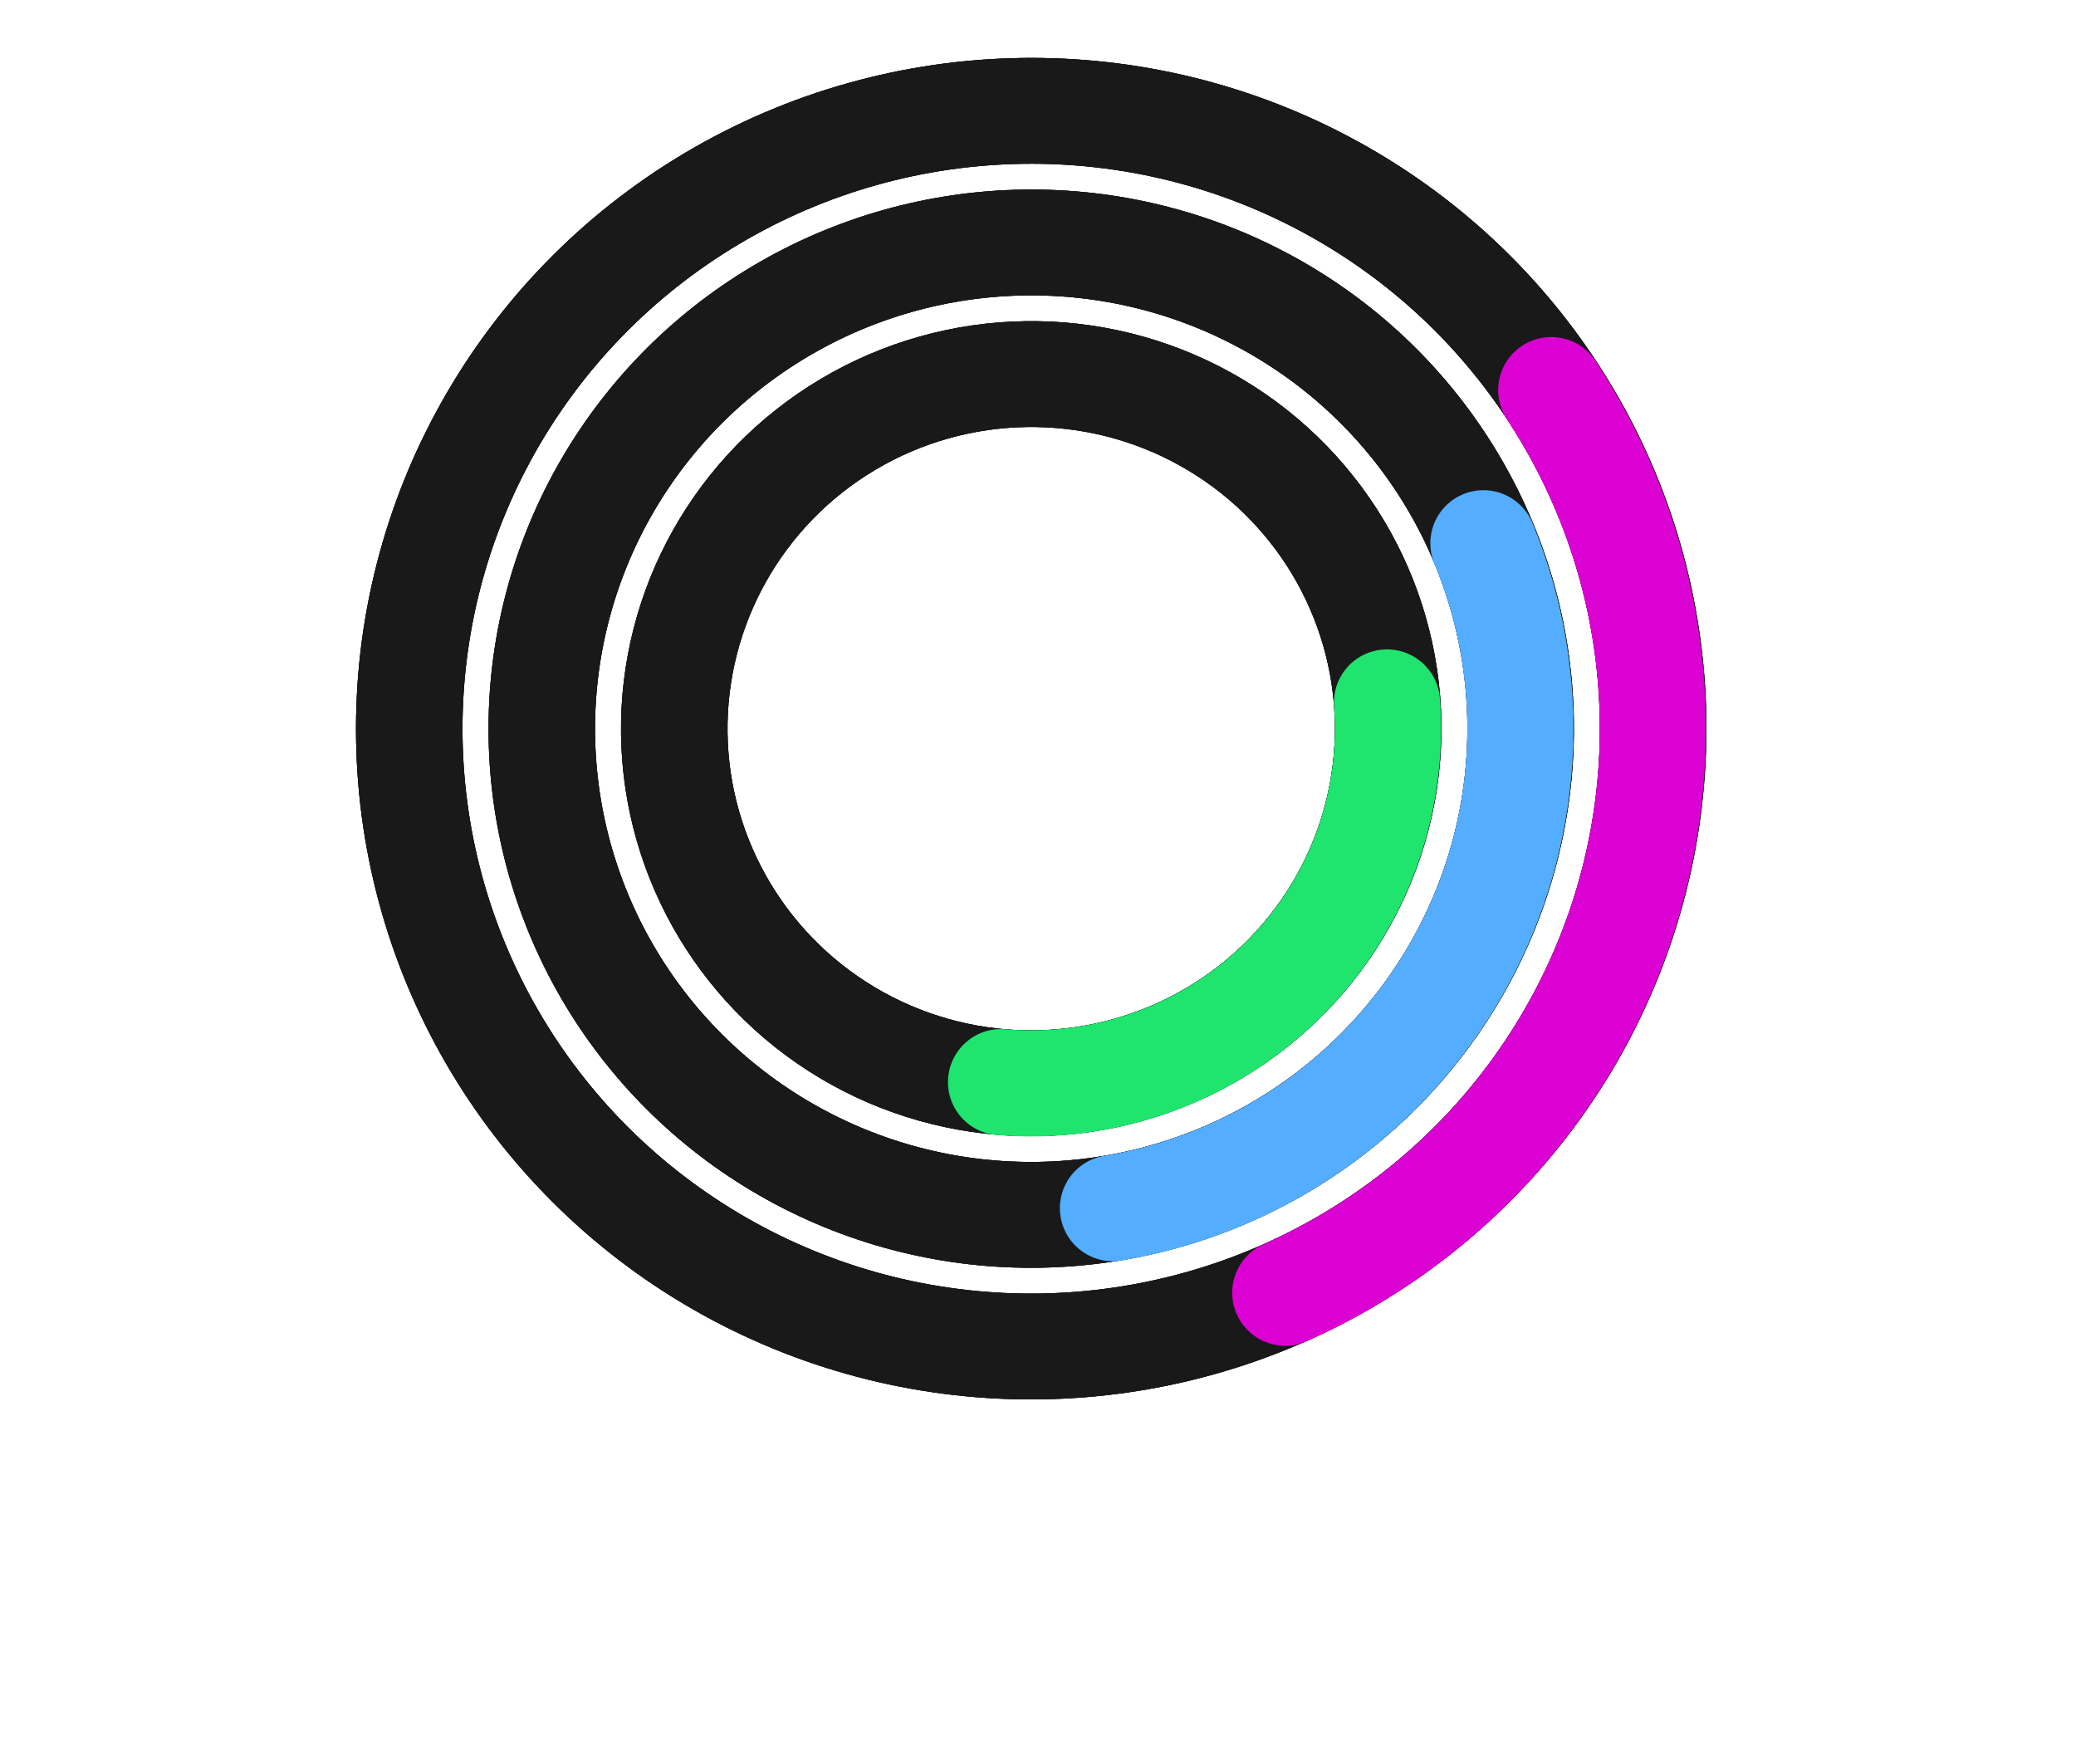 <svg width="133" height="113" viewBox="0 0 133 113" fill="none" xmlns="http://www.w3.org/2000/svg">
<ellipse rx="39.691" ry="39.725" transform="matrix(-0.489 0.871 -0.876 -0.485 66.064 46.676)" stroke="#191919" stroke-width="6.8"/>
<ellipse rx="39.691" ry="39.725" transform="matrix(-0.489 0.871 -0.876 -0.485 66.064 46.676)" stroke="#191919" stroke-width="6.8"/>
<ellipse rx="39.691" ry="39.725" transform="matrix(-0.489 0.871 -0.876 -0.485 66.064 46.676)" stroke="#191919" stroke-width="6.8"/>
<path d="M82.343 82.807C87.601 80.466 92.286 77.018 96.074 72.701C99.861 68.385 102.662 63.303 104.282 57.806C105.901 52.309 106.302 46.528 105.456 40.862C104.61 35.197 102.537 29.781 99.38 24.989" stroke="#DC01D3" stroke-width="6.8" stroke-linecap="round"/>
<ellipse rx="22.78" ry="22.799" transform="matrix(-0.489 0.871 -0.876 -0.485 66.065 46.676)" stroke="#191919" stroke-width="6.8"/>
<ellipse rx="22.78" ry="22.799" transform="matrix(-0.489 0.871 -0.876 -0.485 66.065 46.676)" stroke="#191919" stroke-width="6.8"/>
<ellipse rx="22.78" ry="22.799" transform="matrix(-0.489 0.871 -0.876 -0.485 66.065 46.676)" stroke="#191919" stroke-width="6.8"/>
<path d="M64.132 69.317C67.427 69.595 70.743 69.159 73.853 68.039C76.962 66.919 79.789 65.141 82.14 62.829C84.491 60.517 86.309 57.725 87.469 54.647C88.629 51.568 89.103 48.276 88.859 44.998" stroke="#1FE46E" stroke-width="6.8" stroke-linecap="round"/>
<ellipse rx="31.234" ry="31.261" transform="matrix(-0.489 0.871 -0.876 -0.485 66.066 46.676)" stroke="#191919" stroke-width="6.8"/>
<ellipse rx="31.234" ry="31.261" transform="matrix(-0.489 0.871 -0.876 -0.485 66.066 46.676)" stroke="#191919" stroke-width="6.8"/>
<ellipse rx="31.234" ry="31.261" transform="matrix(-0.489 0.871 -0.876 -0.485 66.066 46.676)" stroke="#191919" stroke-width="6.8"/>
<path d="M71.302 77.393C75.941 76.611 80.343 74.8 84.182 72.097C88.02 69.392 91.198 65.864 93.477 61.773C95.757 57.681 97.081 53.132 97.35 48.463C97.62 43.793 96.829 39.124 95.035 34.8" stroke="#54ADFF" stroke-width="6.8" stroke-linecap="round"/>
</svg>
